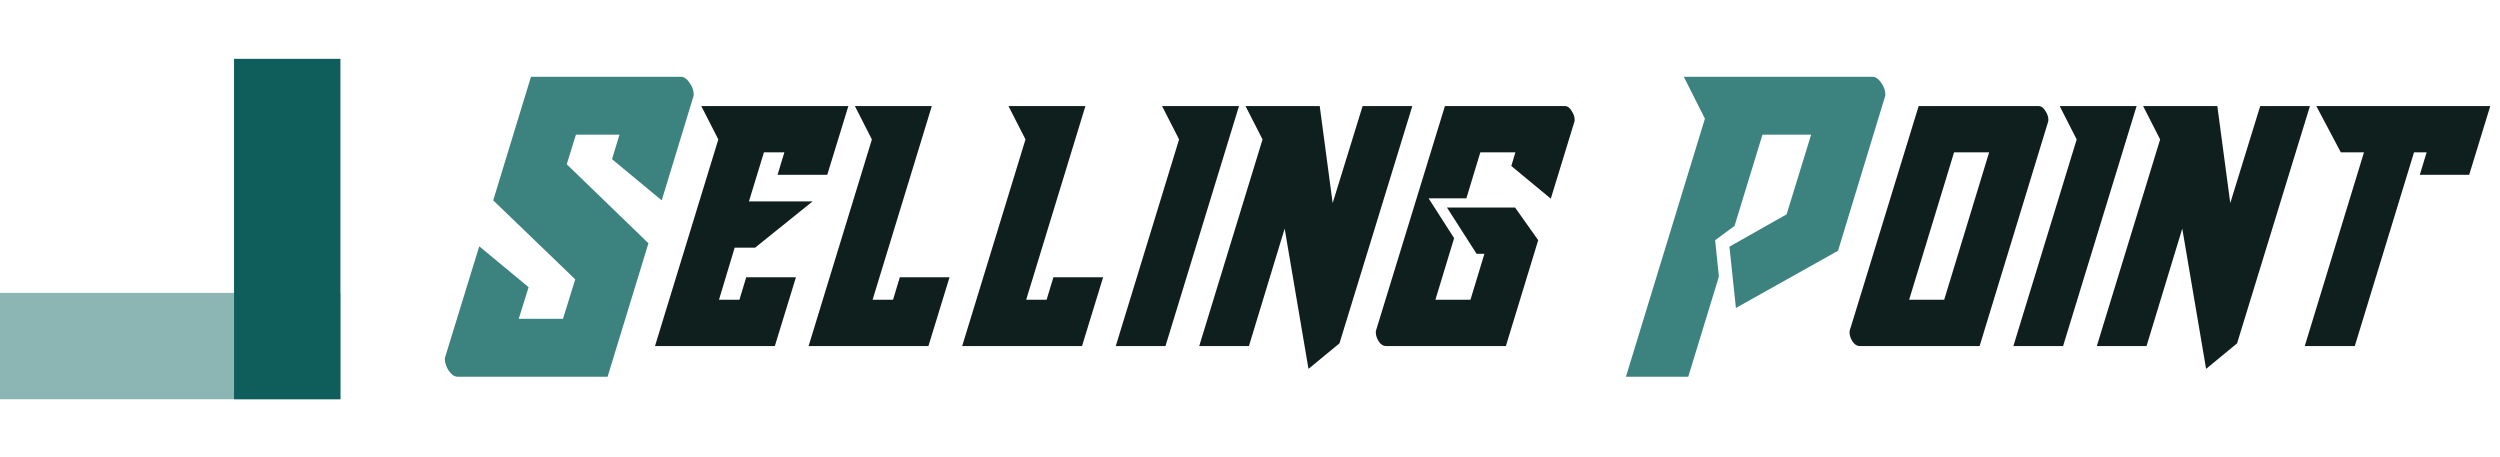 <svg width="235" height="43" viewBox="0 0 235 43" fill="none" xmlns="http://www.w3.org/2000/svg">
<rect width="32" height="10" transform="translate(0 27.53)" fill="#8CB6B4"/>
<rect width="32" height="10" transform="matrix(0 1 -1 0 32 5.53)" fill="#0F5E5B"/>
<path d="M57.113 35.41H43.001C42.852 35.41 42.703 35.357 42.553 35.25C42.425 35.144 42.297 35.005 42.169 34.834C42.063 34.664 41.977 34.482 41.913 34.29C41.849 34.12 41.817 33.949 41.817 33.778C41.817 33.65 41.828 33.576 41.849 33.554L45.049 23.154L49.689 26.994L48.761 29.97H52.921L54.073 26.258L46.361 18.834L49.913 7.218H64.025C64.175 7.218 64.313 7.272 64.441 7.378C64.591 7.485 64.719 7.624 64.825 7.794C64.953 7.965 65.049 8.146 65.113 8.338C65.177 8.53 65.209 8.701 65.209 8.85C65.209 8.978 65.199 9.053 65.177 9.074L62.201 18.834L57.529 14.962L58.233 12.658H54.137L53.273 15.442L60.953 22.866L57.113 35.41ZM162.567 23.186L167.943 20.146L170.247 12.658H165.671L163.047 21.234L161.223 22.578L161.575 26.002L158.695 35.41H152.839L160.263 11.154L158.279 7.218H176.039C176.188 7.218 176.327 7.272 176.455 7.378C176.604 7.485 176.732 7.624 176.839 7.794C176.967 7.965 177.063 8.146 177.127 8.338C177.191 8.53 177.223 8.701 177.223 8.85C177.223 8.978 177.212 9.053 177.191 9.074L172.775 23.57L163.175 28.946L162.567 23.186Z" fill="#3C827E"/>
<path d="M79.746 9.97L77.761 16.434H73.09L73.73 14.322H71.809L70.401 18.93H76.385L70.978 23.282H69.058L67.585 28.178H69.505L70.145 26.066H74.817L72.834 32.53H61.569L67.522 13.106L65.921 9.97H79.746ZM80.359 9.97H87.591L82.023 28.178H83.943L84.583 26.066H89.255L87.271 32.53H76.007L81.959 13.106L80.359 9.97ZM94.796 9.97H102.029L96.46 28.178H98.38L99.02 26.066H103.693L101.709 32.53H90.445L96.397 13.106L94.796 9.97ZM109.234 9.97H116.466L109.554 32.53H104.882L110.834 13.106L109.234 9.97ZM117.398 32.53H112.726L118.678 13.106L117.078 9.97H124.054L125.27 19.09L128.086 9.97H132.758L125.91 32.274L122.998 34.674L120.758 21.49L117.398 32.53ZM142.415 19.506L144.591 22.578L141.551 32.53H130.287C130.031 32.53 129.807 32.392 129.615 32.114C129.423 31.816 129.327 31.528 129.327 31.25C129.327 31.122 129.338 31.048 129.359 31.026L135.823 9.97H147.087C147.343 9.97 147.556 10.12 147.727 10.418C147.919 10.696 148.015 10.973 148.015 11.25C148.015 11.378 148.004 11.453 147.983 11.474L145.775 18.674L142.063 15.602L142.447 14.322H139.151L137.839 18.642H134.287L136.687 22.386L134.927 28.178H138.223L139.535 23.858H138.799L136.015 19.506H142.415ZM173.89 31.026L180.354 9.97H191.618C191.874 9.97 192.088 10.12 192.258 10.418C192.45 10.696 192.546 10.973 192.546 11.25C192.546 11.378 192.536 11.453 192.514 11.474L186.082 32.53H174.818C174.562 32.53 174.338 32.392 174.146 32.114C173.954 31.816 173.858 31.528 173.858 31.25C173.858 31.122 173.869 31.048 173.89 31.026ZM183.682 14.322L179.458 28.178H182.754L186.978 14.322H183.682ZM193.609 9.97H200.841L193.929 32.53H189.257L195.209 13.106L193.609 9.97ZM201.773 32.53H197.101L203.053 13.106L201.453 9.97H208.429L209.645 19.09L212.461 9.97H217.133L210.285 32.274L207.373 34.674L205.133 21.49L201.773 32.53ZM232.102 16.434H227.462L228.102 14.322H226.918L221.35 32.53H216.646L222.214 14.322H220.038L217.734 9.97H234.086L232.102 16.434Z" fill="#0E1F1E"/>
</svg>
